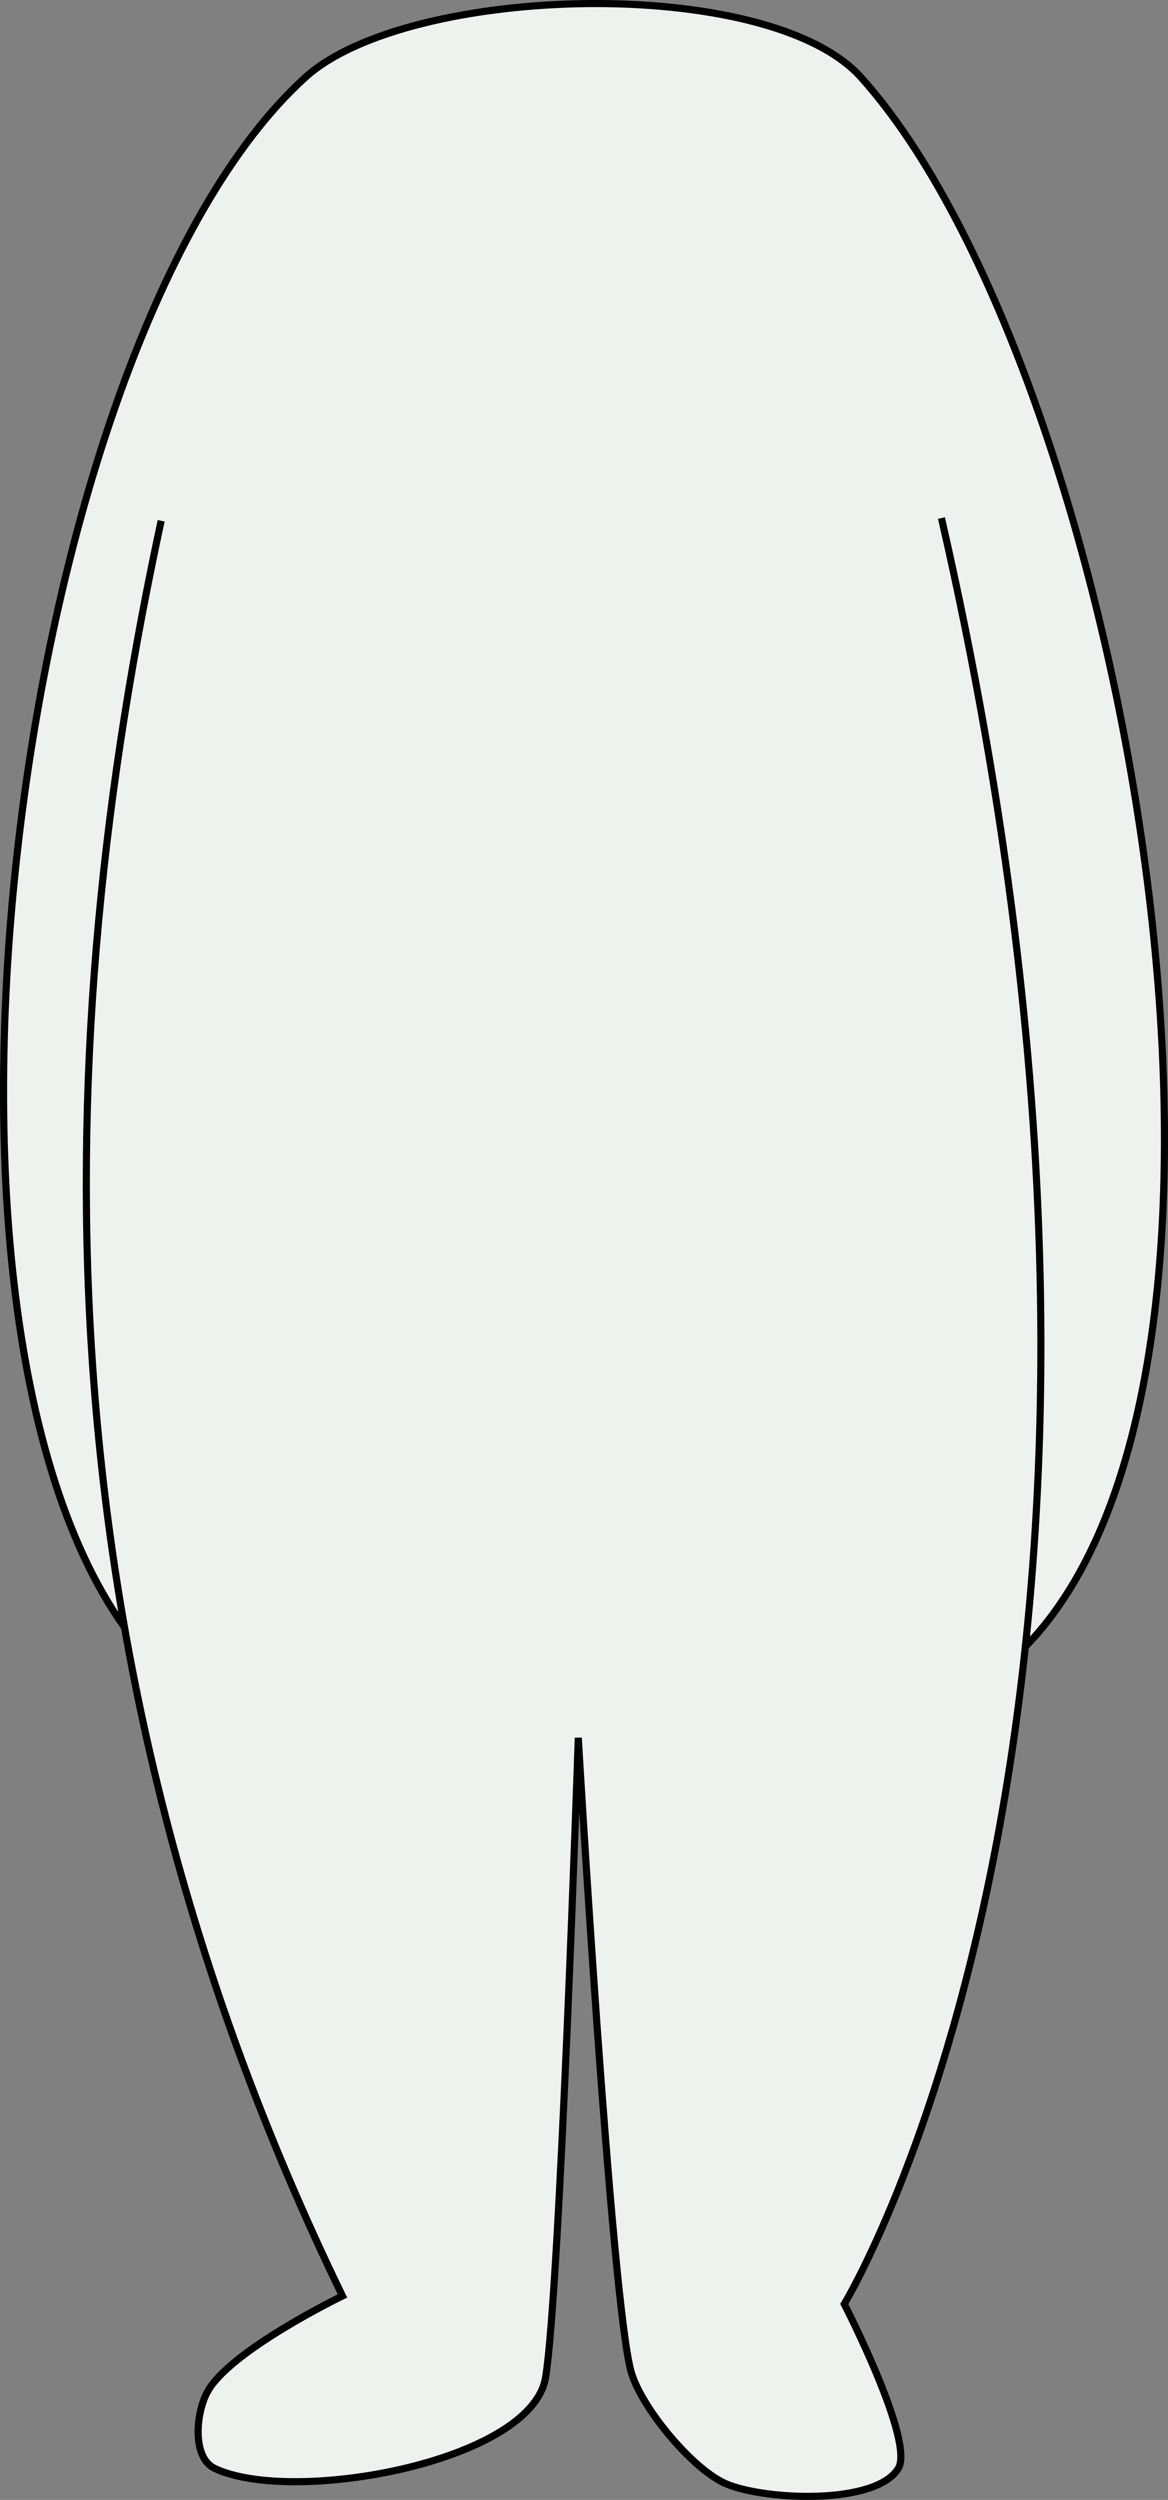<?xml version="1.0" encoding="UTF-8"?><svg id="Layer_2" xmlns="http://www.w3.org/2000/svg" viewBox="0 0 492.3 1053.5"><rect x="0" y="0" width="492.3" height="1053.5" fill="#808080" stroke="none"/><defs><style>.cls-1{fill:#edf2ef;stroke:#000;stroke-miterlimit:10;stroke-width:3px;}</style></defs><g id="Layer_1-2"><g><path class="cls-1" d="M128.72,32.58c43.39-39.3,195.03-43.54,234.17,0,111.8,124.37,187.94,552.79,64.67,665.8-67.26,61.66-303.76,67.66-364.97,0C-49.63,574.34,4.73,144.86,128.72,32.58Z"/><path class="cls-1" d="M67.93,219.46C21.57,434.26,10.96,692.84,144.34,967.54c0,0-47.7,23.1-56.99,40.55-4.9,9.21-6.31,27.58,3.1,32.09,32.61,15.63,133.56-2.6,139.5-38.28,6.01-36.03,13.79-269.58,13.79-269.58,0,0,13.93,238.07,22.31,267.32,4.29,14.96,26.06,41.44,40.49,47.28,16.78,6.79,62.73,8.73,72.11-6.75,6.93-11.44-22.8-69.24-22.8-69.24,0,0,155.08-254.67,40.96-752.61"/></g></g></svg>